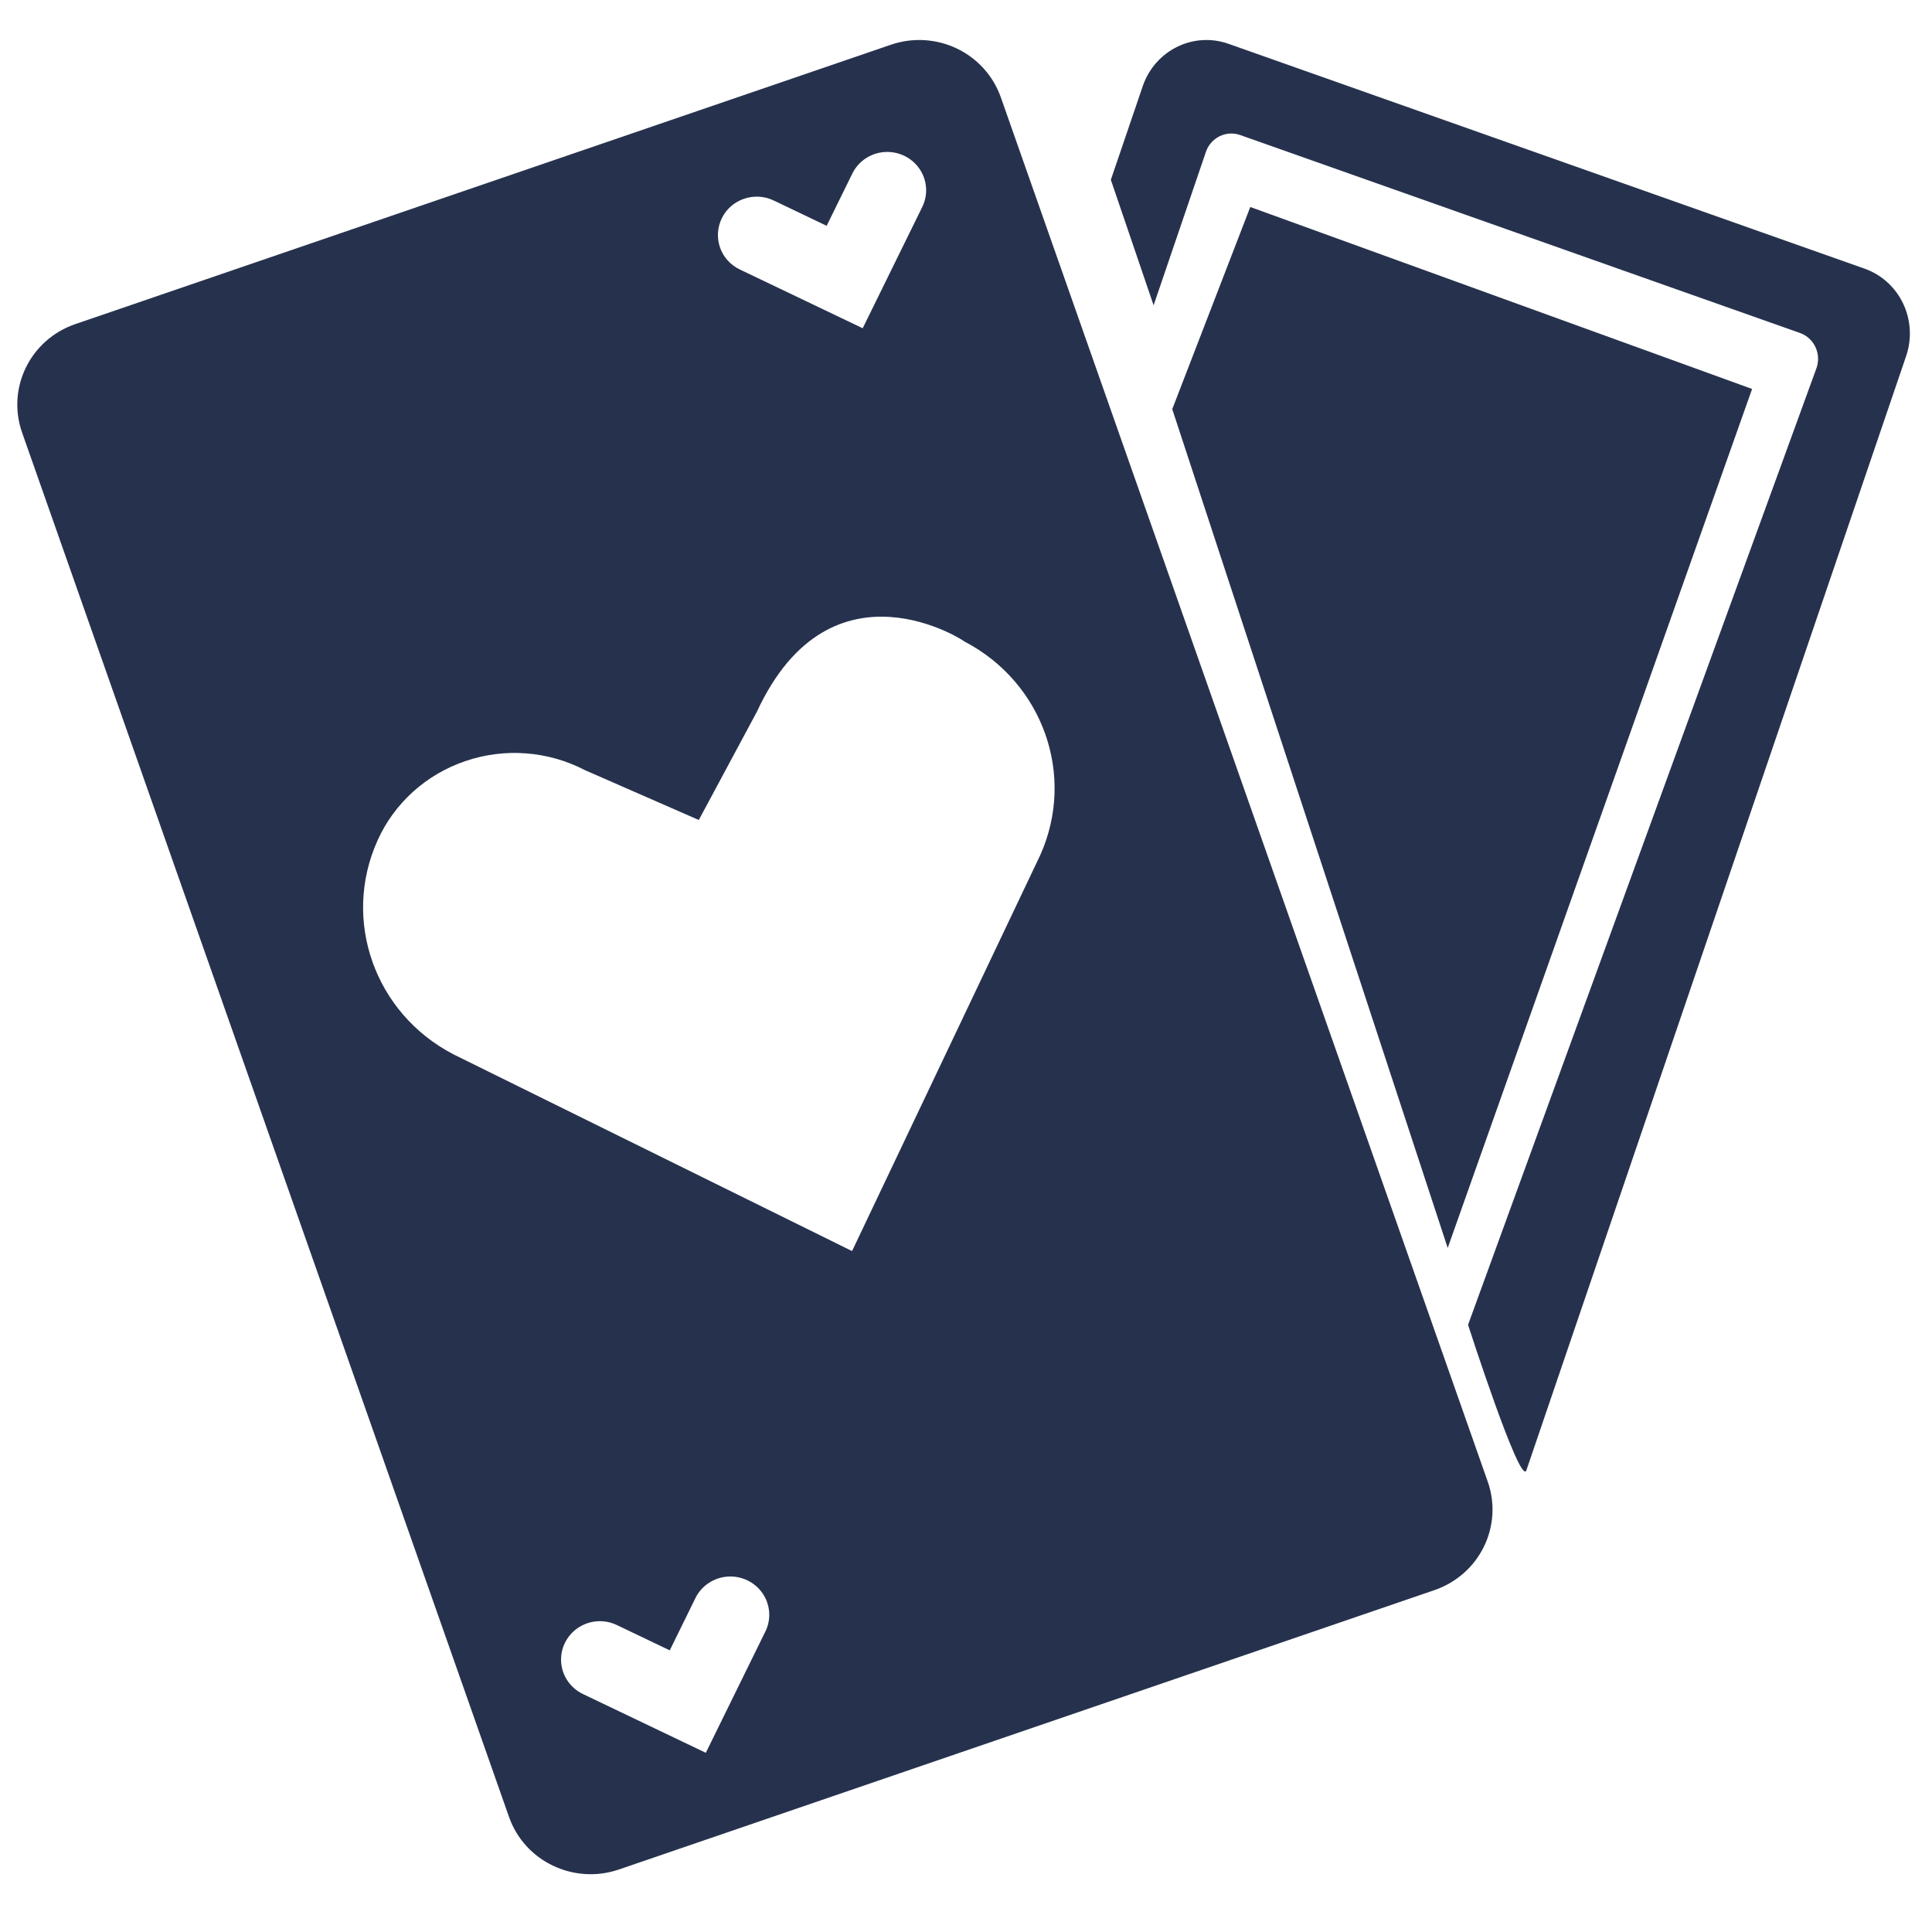 <svg xmlns="http://www.w3.org/2000/svg" width="49" height="49" fill="none" viewBox="0 0 49 49">
    <path fill="#26324d" fill-rule="evenodd" d="M25.383 2.467l12.35 35.112c.19.541.155 1.135-.099 1.65-.253.517-.704.912-1.252 1.1l-20.686 7.086c-1.142.39-2.39-.206-2.786-1.333L.56 10.97C.164 9.842.768 8.61 1.91 8.22l20.686-7.086c.549-.188 1.15-.153 1.673.097.523.25.923.695 1.114 1.236zm-5.76 2.618c-.49-.234-1.079-.033-1.316.45-.114.233-.13.5-.045.744.086.243.266.444.502.556l3.116 1.49 1.51-3.075c.154-.312.127-.682-.071-.97-.198-.287-.536-.449-.887-.424-.35.025-.662.233-.815.546l-.651 1.325-1.343-.642zm-.212 36.295l-1.51 3.075-3.116-1.49c-.317-.152-.527-.458-.553-.805-.025-.346.139-.68.43-.875.291-.195.666-.222.983-.07l1.342.642.65-1.325c.154-.313.465-.52.816-.546.352-.025.69.137.887.424.198.288.225.657.072.97zM11.5 26.74l10.11 4.99 4.771-10.038c.91-2.022.07-4.387-1.925-5.424.105.053-3.37-2.302-5.26 1.785l-1.473 2.744-2.889-1.265c-.932-.485-2.03-.57-3.028-.23-.999.338-1.807 1.069-2.231 2.015-.91 2.022-.07 4.387 1.925 5.423z" clip-rule="evenodd"/>
    <path fill="#26324d" d="M44.437 9.865L31.71 5.25l-1.979 5.127 6.986 21.274 7.72-21.785z"/>
    <path fill="#26324d" d="M31.157 1.111c-.891-.315-1.864.166-2.174 1.073l-.81 2.378.026.073 1.059 3.108 1.326-3.889c.123-.363.513-.555.87-.429l14.197 5.02c.357.125.545.521.422.884l-8.84 24.272s1.33 4.123 1.48 3.688l9.632-28.261c.148-.436.12-.914-.077-1.329-.197-.415-.549-.733-.977-.885L31.157 1.111z"/>
</svg>

